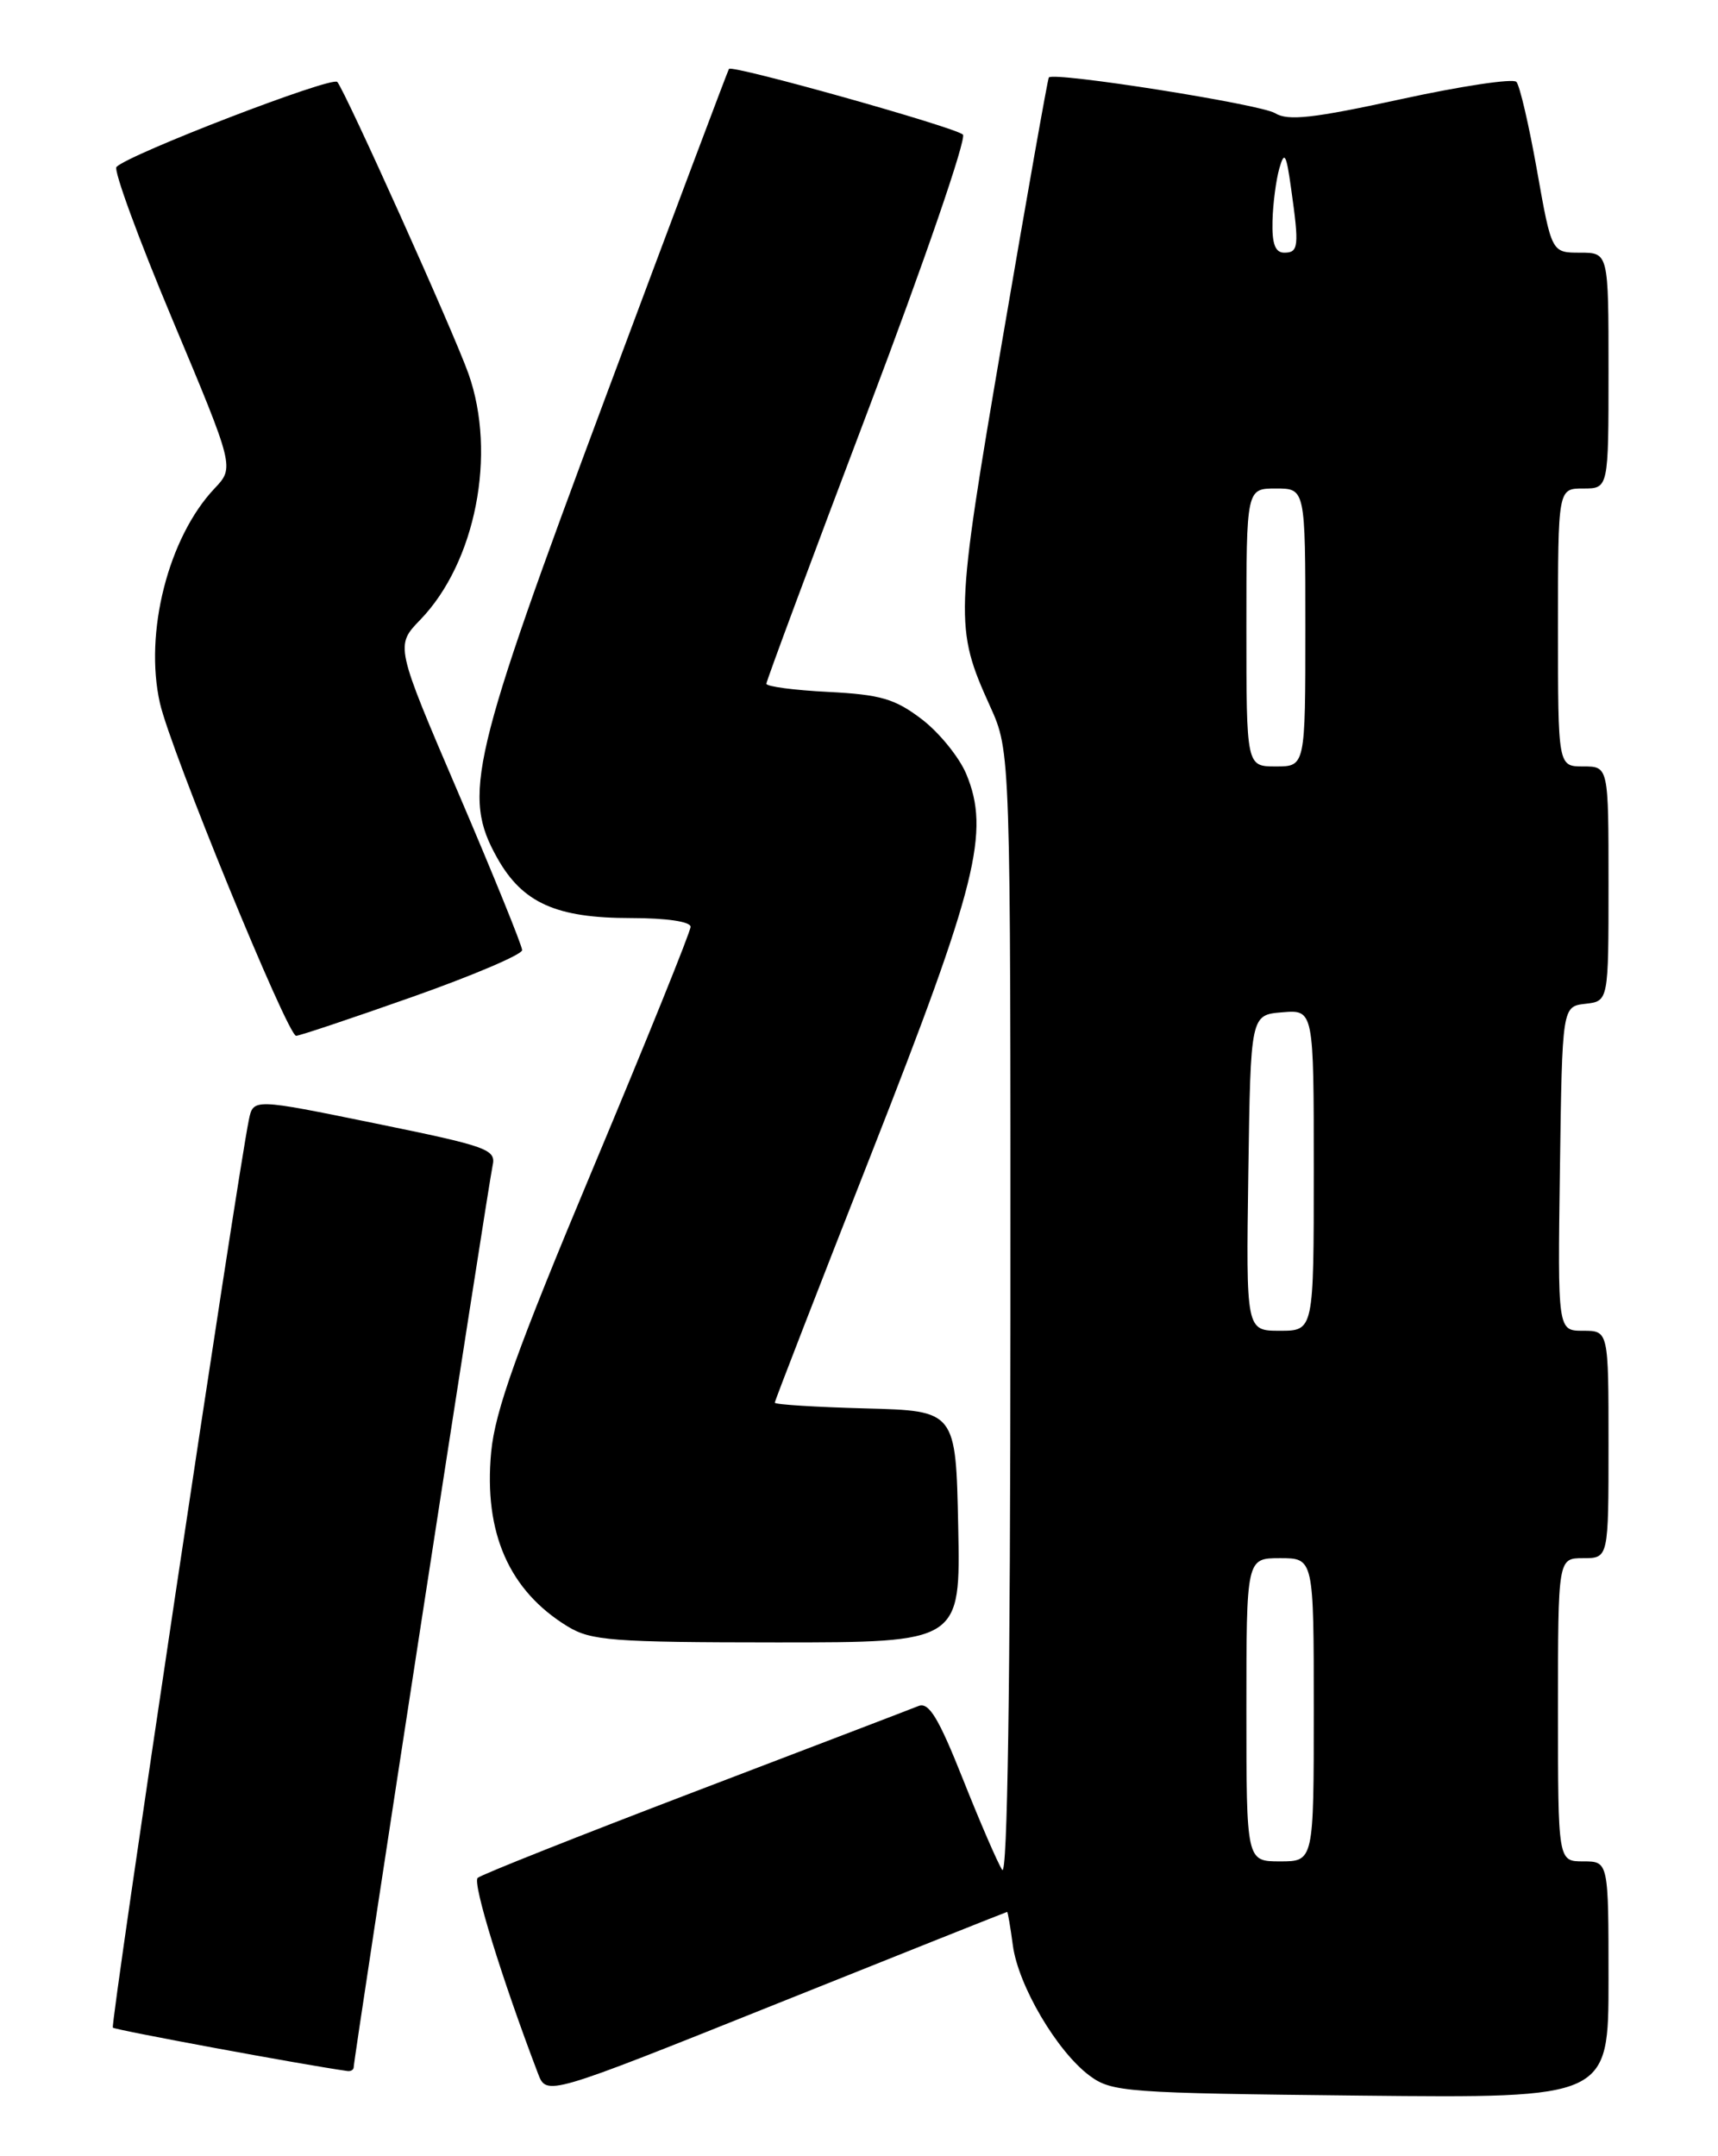 <?xml version="1.0" encoding="UTF-8" standalone="no"?>
<!DOCTYPE svg PUBLIC "-//W3C//DTD SVG 1.1//EN" "http://www.w3.org/Graphics/SVG/1.1/DTD/svg11.dtd" >
<svg xmlns="http://www.w3.org/2000/svg" xmlns:xlink="http://www.w3.org/1999/xlink" version="1.1" viewBox="0 0 204 256">
 <g >
 <path fill="currentColor"
d=" M 119.59 227.00 C 119.67 227.00 119.98 228.79 120.27 230.98 C 120.91 235.74 125.49 243.53 129.35 246.42 C 132.01 248.40 133.57 248.51 161.57 248.81 C 191.00 249.11 191.00 249.11 191.00 235.06 C 191.00 221.00 191.00 221.00 188.00 221.00 C 185.00 221.00 185.00 221.00 185.00 203.00 C 185.00 185.00 185.00 185.00 188.00 185.00 C 191.00 185.00 191.00 185.00 191.00 171.50 C 191.00 158.00 191.00 158.00 187.98 158.00 C 184.96 158.00 184.96 158.00 185.23 138.75 C 185.50 119.50 185.50 119.50 188.25 119.18 C 191.00 118.87 191.00 118.87 191.00 104.93 C 191.00 91.00 191.00 91.00 188.00 91.00 C 185.00 91.00 185.00 91.00 185.00 74.50 C 185.00 58.00 185.00 58.00 188.00 58.00 C 191.00 58.00 191.00 58.00 191.00 44.00 C 191.00 30.00 191.00 30.00 187.62 30.00 C 184.24 30.00 184.24 30.00 182.51 20.25 C 181.56 14.89 180.46 10.15 180.06 9.72 C 179.67 9.29 173.49 10.22 166.33 11.78 C 155.92 14.05 152.93 14.38 151.41 13.44 C 149.67 12.37 125.09 8.49 124.54 9.20 C 124.41 9.36 121.93 23.34 119.04 40.26 C 113.38 73.36 113.34 74.53 117.57 83.87 C 120.00 89.24 120.00 89.24 119.98 156.37 C 119.97 200.21 119.63 222.98 119.00 222.00 C 118.46 221.18 116.36 216.32 114.33 211.21 C 111.44 203.94 110.29 202.06 109.07 202.55 C 108.21 202.90 96.25 207.47 82.50 212.72 C 68.75 217.97 57.15 222.57 56.72 222.96 C 56.08 223.54 59.55 234.82 63.88 246.18 C 64.90 248.86 64.90 248.86 92.17 237.93 C 107.17 231.92 119.51 227.00 119.59 227.00 Z  M 42.00 245.43 C 42.00 244.42 58.00 140.58 58.49 138.41 C 58.93 136.46 57.97 136.12 44.51 133.37 C 30.07 130.42 30.07 130.42 29.55 132.96 C 28.14 139.84 13.08 240.41 13.40 240.74 C 13.68 241.02 35.99 245.15 41.25 245.89 C 41.66 245.95 42.00 245.74 42.00 245.43 Z  M 113.78 181.25 C 113.50 167.50 113.50 167.50 102.75 167.22 C 96.84 167.06 92.00 166.76 92.00 166.54 C 92.00 166.32 97.19 152.95 103.53 136.82 C 116.02 105.02 117.59 98.73 114.73 91.88 C 113.89 89.89 111.52 86.97 109.45 85.39 C 106.26 82.96 104.56 82.47 98.34 82.15 C 94.30 81.95 91.00 81.51 91.00 81.18 C 91.00 80.86 96.44 66.23 103.09 48.68 C 109.74 31.14 114.80 16.42 114.34 15.98 C 113.41 15.10 86.95 7.67 86.56 8.18 C 86.43 8.36 79.86 25.82 71.96 47.00 C 55.84 90.22 54.86 94.41 59.05 101.88 C 62.05 107.21 66.04 109.00 74.90 109.00 C 79.15 109.00 82.00 109.42 82.00 110.04 C 82.00 110.61 76.80 123.48 70.45 138.63 C 61.36 160.32 58.78 167.51 58.32 172.43 C 57.43 182.00 60.45 188.86 67.41 193.11 C 70.19 194.80 72.71 194.99 92.28 195.00 C 114.06 195.00 114.06 195.00 113.78 181.25 Z  M 48.91 118.38 C 56.11 115.84 62.00 113.33 62.00 112.81 C 62.00 112.29 58.61 103.94 54.47 94.26 C 46.93 76.66 46.93 76.66 49.91 73.58 C 56.48 66.78 59.00 53.90 55.63 44.38 C 53.90 39.49 40.98 10.77 40.05 9.73 C 39.42 9.02 15.36 18.28 13.83 19.82 C 13.46 20.20 16.46 28.38 20.50 38.00 C 27.84 55.50 27.84 55.50 25.47 58.00 C 19.99 63.80 17.10 75.13 18.99 83.48 C 20.25 89.06 34.13 122.94 35.16 122.98 C 35.53 122.99 41.72 120.92 48.91 118.38 Z  M 148.00 203.00 C 148.00 185.00 148.00 185.00 152.00 185.00 C 156.00 185.00 156.00 185.00 156.00 203.00 C 156.00 221.00 156.00 221.00 152.00 221.00 C 148.00 221.00 148.00 221.00 148.00 203.00 Z  M 148.23 139.25 C 148.50 120.50 148.50 120.50 152.25 120.19 C 156.00 119.88 156.00 119.88 156.00 138.94 C 156.00 158.00 156.00 158.00 151.98 158.00 C 147.96 158.00 147.96 158.00 148.23 139.25 Z  M 148.00 74.50 C 148.00 58.00 148.00 58.00 151.50 58.00 C 155.00 58.00 155.00 58.00 155.00 74.50 C 155.00 91.00 155.00 91.00 151.50 91.00 C 148.00 91.00 148.00 91.00 148.00 74.50 Z  M 151.10 26.25 C 151.15 24.19 151.52 21.38 151.91 20.00 C 152.52 17.88 152.73 18.24 153.31 22.39 C 154.28 29.25 154.20 30.00 152.50 30.00 C 151.42 30.00 151.03 28.96 151.10 26.25 Z "/>
</g>
</svg>